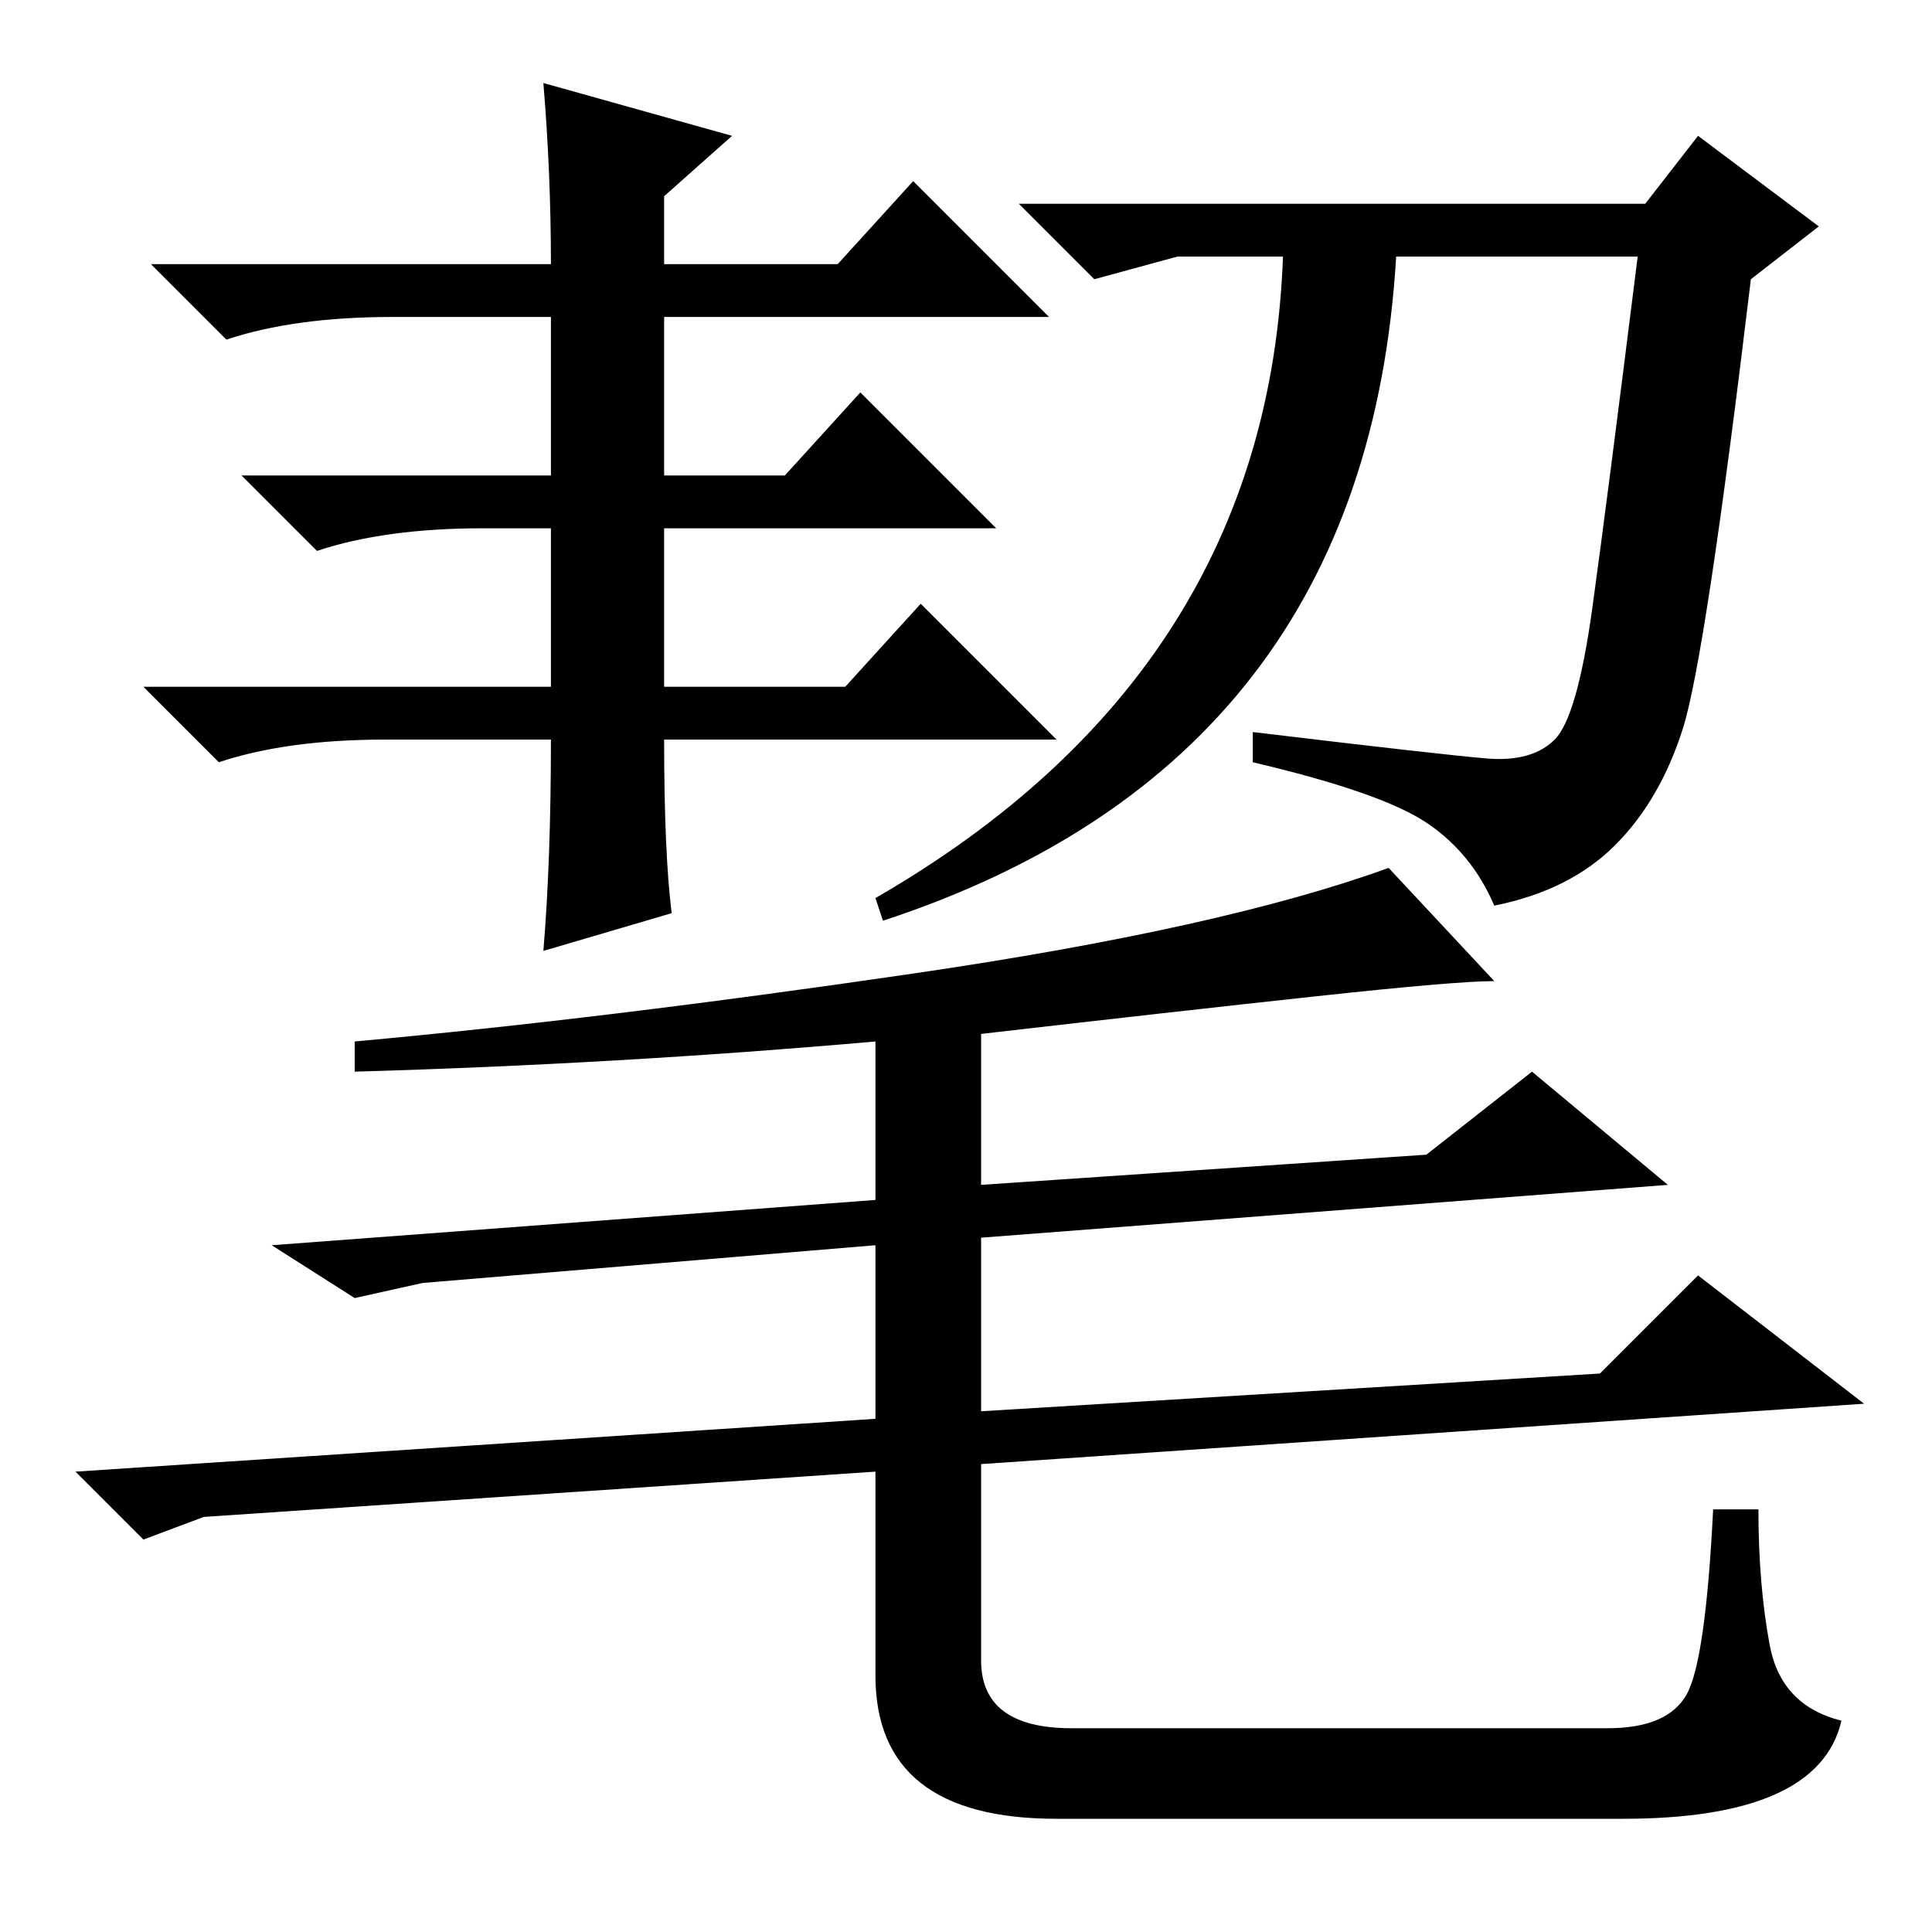 <?xml version="1.0" standalone="no"?>
<!DOCTYPE svg PUBLIC "-//W3C//DTD SVG 1.1//EN" "http://www.w3.org/Graphics/SVG/1.1/DTD/svg11.dtd" >
<svg xmlns="http://www.w3.org/2000/svg" xmlns:xlink="http://www.w3.org/1999/xlink" version="1.1" viewBox="0 -36 256 256">
  <g transform="matrix(1 0 0 -1 0 220)">
   <path fill="currentColor"
d="M72 245l25 -7l-9 -8v-9h23l10 11l18 -18h-51v-21h16l10 11l18 -18h-44v-21h24l10 11l18 -18h-52q0 -15 1 -23l-17 -5q1 12 1 28h-22q-13 0 -22 -3l-10 10h54v21h-9q-13 0 -22 -3l-10 10h41v21h-21q-13 0 -22 -3l-10 10h53q0 12 -1 24zM223 159.5q-3 -9.5 -9 -15.5t-16 -8
q-3 7 -9 11t-23 8v4q25 -3 31 -3.5t9 2.5t5 17.5t6 46.5h-32q-4 -67 -68 -88l-1 3q52 30 54 85h-14l-11 -3l-10 10h83l7 9l16 -12l-9 -7q-6 -50 -9 -59.5zM174.5 124q-18.5 -2 -44.5 -5v-20l59 4l14 11l18 -15l-91 -7v-23l82 5l13 13l22 -17l-117 -8v-26q0 -9 12 -9h71
q8 0 10.5 4.5t3.5 24.5h6q0 -10 1.5 -18t9.5 -10q-3 -13 -29 -13h-75q-24 0 -24 19v27l-89 -6l-8 -3l-9 9l106 7v23l-60 -5l-9 -2l-11 7l80 6v21q-34 -3 -69 -4v4q33 3 74 9t63 14l14 -15q-5 0 -23.5 -2z" />
  </g>

</svg>
